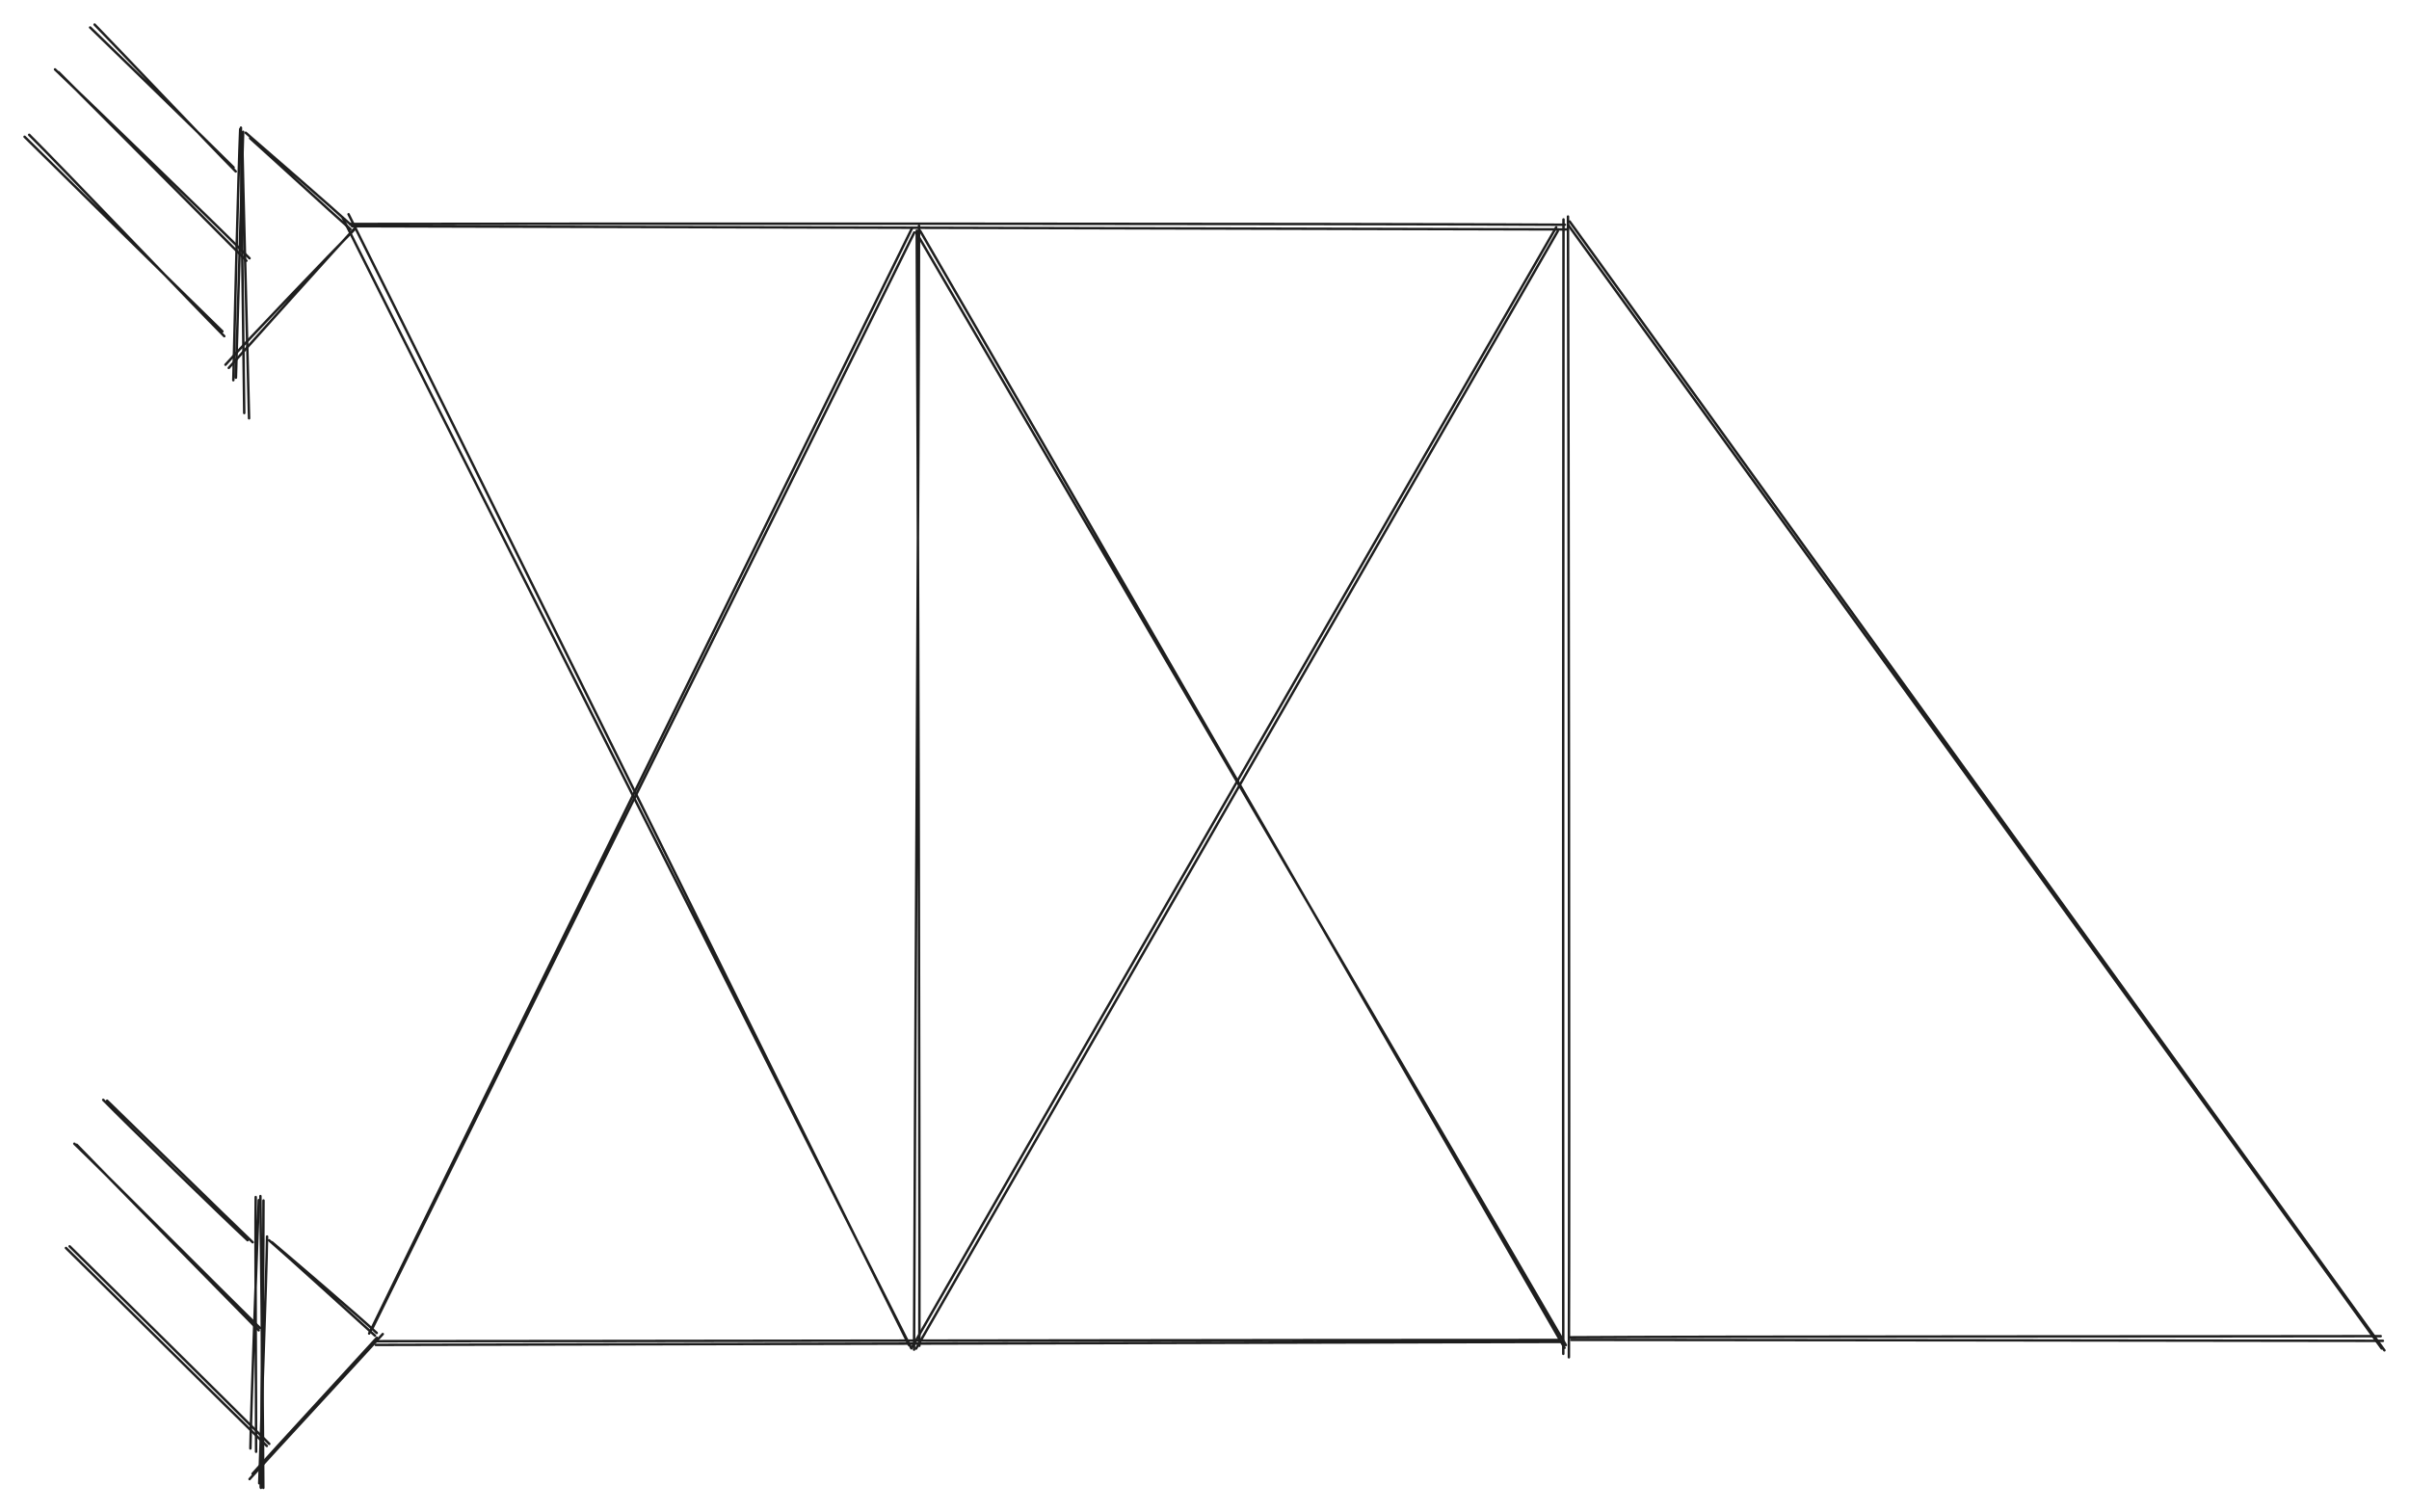 <svg version="1.1" xmlns="http://www.w3.org/2000/svg" viewBox="0 0 981.123 615.93" width="2943.368" height="1847.789">
  <!-- svg-source:excalidraw -->
  
  <defs>
    <style class="style-fonts">
      @font-face {
        font-family: "Virgil";
        src: url("https://excalidraw.com/Virgil.woff2");
      }
      @font-face {
        font-family: "Cascadia";
        src: url("https://excalidraw.com/Cascadia.woff2");
      }
      @font-face {
        font-family: "Assistant";
        src: url("https://excalidraw.com/Assistant-Regular.woff2");
      }
    </style>
    
  </defs>
  <rect x="0" y="0" width="981.123" height="615.93" fill="#ffffff"></rect><g stroke-linecap="round"><g transform="translate(142.397 91.876) rotate(0 247.302 0.562)"><path d="M1.07 0.25 C83.83 0.45, 413.05 1.41, 495.44 1.55 M0.17 -0.67 C82.94 -0.86, 412.45 -0.85, 494.93 -0.35" stroke="#1e1e1e" stroke-width="1" fill="none"></path></g></g><mask></mask><g stroke-linecap="round"><g transform="translate(637.506 89.601) rotate(0 0 231.002)"><path d="M-0.73 -0.25 C-0.85 76.74, -0.94 384.64, -0.82 461.75 M1.09 -1.42 C1.36 75.77, 1.77 386.21, 1.46 463.15" stroke="#1e1e1e" stroke-width="1" fill="none"></path></g></g><mask></mask><g stroke-linecap="round"><g transform="translate(636.382 545.984) rotate(0 -241.983 0.269)"><path d="M-0.15 0.5 C-80.74 0.75, -402.82 1.56, -483.36 1.72 M-1.69 -0.29 C-82.39 -0.35, -403.63 0.23, -483.99 0.22" stroke="#1e1e1e" stroke-width="1" fill="none"></path></g></g><mask></mask><g stroke-linecap="round"><g transform="translate(638.77 545.643) rotate(0 165.805 0)"><path d="M1.15 0.01 C56.53 0.01, 276.71 0.35, 331.72 0.41 M0.3 -1.03 C55.57 -1.43, 275.84 -1.37, 330.83 -1.5" stroke="#1e1e1e" stroke-width="1" fill="none"></path></g></g><mask></mask><g stroke-linecap="round"><g transform="translate(970.493 549.375) rotate(0 -165.805 -229.325)"><path d="M0.63 0.54 C-54.4 -75.97, -276.03 -382.68, -331.22 -459.2 M-0.5 -0.22 C-55.56 -76.57, -276.92 -381.78, -331.96 -457.95" stroke="#1e1e1e" stroke-width="1" fill="none"></path></g></g><mask></mask><g stroke-linecap="round"><g transform="translate(98.566 53.629) rotate(0 -1.124 50.584)"><path d="M0.47 0.04 C-0.04 16.72, -2.01 83.38, -2.48 100.18 M-0.74 -0.99 C-1.48 15.81, -3.14 84.03, -3.54 101.21" stroke="#1e1e1e" stroke-width="1" fill="none"></path></g></g><mask></mask><g stroke-linecap="round"><g transform="translate(100.815 54.754) rotate(0 21.358 19.11)"><path d="M-0.75 -0.7 C6.48 5.51, 35.55 30.77, 42.82 37.45 M1.06 1.55 C8.18 7.88, 35.07 32.57, 41.92 38.58" stroke="#1e1e1e" stroke-width="1" fill="none"></path></g></g><mask></mask><g stroke-linecap="round"><g transform="translate(92.946 150.302) rotate(0 25.854 -28.664)"><path d="M0.22 -0.47 C8.83 -10.08, 43.5 -48.72, 52.25 -58.15 M-1.12 -1.77 C7.33 -11.2, 42.65 -48.07, 51.59 -57.04" stroke="#1e1e1e" stroke-width="1" fill="none"></path></g></g><mask></mask><g stroke-linecap="round"><g transform="translate(108.019 504.294) rotate(0 -1.124 50.584)"><path d="M-0.95 0.21 C-1.12 17.26, -1.61 84.94, -1.75 101.64 M0.75 -0.73 C0.53 16.02, -1.93 82.76, -2.44 99.76" stroke="#1e1e1e" stroke-width="1" fill="none"></path></g></g><mask></mask><g stroke-linecap="round"><g transform="translate(110.268 505.418) rotate(0 21.358 19.11)"><path d="M0.5 0.47 C7.85 6.67, 36.24 30.93, 43.17 37.42 M-0.7 -0.33 C6.62 5.98, 35.51 32.2, 42.47 38.53" stroke="#1e1e1e" stroke-width="1" fill="none"></path></g></g><mask></mask><g stroke-linecap="round"><g transform="translate(102.399 600.967) rotate(0 25.854 -28.664)"><path d="M0.46 -0.8 C8.89 -10.24, 42.72 -46.93, 51.1 -56.17 M-0.76 1.39 C8.03 -8.39, 44.51 -47.78, 53.49 -57.68" stroke="#1e1e1e" stroke-width="1" fill="none"></path></g></g><mask></mask><g stroke-linecap="round"><g transform="translate(41.062 110.838) rotate(89.744 58.453 0)"><path d="M-0.41 1.13 C18.71 1.21, 96.35 0.39, 115.83 0.3 M1.58 0.68 C20.95 0.4, 99 -1.3, 117.98 -1.66" stroke="#1e1e1e" stroke-width="1" fill="none"></path></g></g><mask></mask><g stroke-linecap="round"><g transform="translate(95.313 11.504) rotate(89.744 -28.946 28.946)"><path d="M-1.08 0.3 C-10.73 9.86, -48.92 48.8, -58.34 58.47 M0.56 -0.58 C-9.26 9.13, -49.73 47.18, -59.52 56.65" stroke="#1e1e1e" stroke-width="1" fill="none"></path></g></g><mask></mask><g stroke-linecap="round"><g transform="translate(90.99 55.201) rotate(89.744 -40.187 40.187)"><path d="M-0.45 0.58 C-13.61 14, -66.89 67.59, -80.06 80.81 M1.52 -0.17 C-11.68 12.86, -67.3 65.39, -80.85 78.92" stroke="#1e1e1e" stroke-width="1" fill="none"></path></g></g><mask></mask><g stroke-linecap="round"><g transform="translate(99.727 29.569) rotate(89.744 -37.938 37.938)"><path d="M0.91 -0.46 C-11.85 12.09, -63.54 63.07, -76.23 75.7 M-0.07 -1.74 C-13.05 10.95, -64.77 64.13, -77.36 77.15" stroke="#1e1e1e" stroke-width="1" fill="none"></path></g></g><mask></mask><g stroke-linecap="round"><g transform="translate(104.99 489.102) rotate(0 -1.124 50.584)"><path d="M0.41 -0.37 C-0.2 16.52, -2.76 84.04, -3.01 100.79 M-0.84 -1.61 C-1.11 15.51, -0.63 85.04, -0.69 102.12" stroke="#1e1e1e" stroke-width="1" fill="none"></path></g></g><mask></mask><g stroke-linecap="round"><g transform="translate(47.486 546.31) rotate(89.744 58.453 0)"><path d="M-0.76 -0.38 C18.85 -0.49, 98.28 -1.12, 118.08 -1.04 M1.04 -1.63 C20.56 -1.59, 98.27 -0.56, 117.74 -0.05" stroke="#1e1e1e" stroke-width="1" fill="none"></path></g></g><mask></mask><g stroke-linecap="round"><g transform="translate(101.737 446.977) rotate(89.744 -28.946 28.946)"><path d="M1.17 -1.04 C-8.16 8.69, -46.99 47.97, -56.75 57.99 M0.33 1.03 C-9 11.01, -47.4 50.19, -57.09 59.57" stroke="#1e1e1e" stroke-width="1" fill="none"></path></g></g><mask></mask><g stroke-linecap="round"><g transform="translate(108.587 507.519) rotate(89.744 -40.187 40.187)"><path d="M1.15 0.1 C-12.36 13.86, -66.43 68.01, -79.85 81.55 M0.29 -0.9 C-13.43 12.65, -67.21 66.65, -80.52 80.05" stroke="#1e1e1e" stroke-width="1" fill="none"></path></g></g><mask></mask><g stroke-linecap="round"><g transform="translate(106.151 465.041) rotate(89.744 -37.938 37.938)"><path d="M1.02 0.97 C-11.55 13.23, -61.91 62.29, -74.89 74.76 M0.09 0.43 C-12.59 13.3, -62.89 62.94, -75.32 75.71" stroke="#1e1e1e" stroke-width="1" fill="none"></path></g></g><mask></mask><g stroke-linecap="round"><g transform="translate(373.302 93.031) rotate(0 0 227.767)"><path d="M0.99 -1.1 C1 75.09, -0.84 380.3, -1.03 456.6 M0.06 0.93 C0.52 76.87, 1.32 379.36, 1.14 455.04" stroke="#1e1e1e" stroke-width="1" fill="none"></path></g></g><mask></mask><g stroke-linecap="round"><g transform="translate(370.224 549.591) rotate(0 -114.909 -230.845)"><path d="M0.95 -0.48 C-37.65 -77.08, -192.26 -383.89, -230.58 -460.72 M0 -1.78 C-38.31 -78.6, -190.05 -385.96, -228.27 -462.34" stroke="#1e1e1e" stroke-width="1" fill="none"></path></g></g><mask></mask><g stroke-linecap="round"><g transform="translate(151.691 541.384) rotate(0 110.293 -223.663)"><path d="M0.07 -0.61 C36.68 -75.14, 183.89 -372.08, 220.67 -446.7 M-1.35 1.68 C35.02 -73.23, 182.86 -373.62, 219.77 -448.49" stroke="#1e1e1e" stroke-width="1" fill="none"></path></g></g><mask></mask><g stroke-linecap="round"><g transform="translate(374.328 94.057) rotate(0 131.325 227.254)"><path d="M-1.18 0.62 C42.83 76.23, 219.63 378.17, 263.41 453.72 M0.4 -0.1 C44.38 75.63, 218.97 379.01, 262.87 454.84" stroke="#1e1e1e" stroke-width="1" fill="none"></path></g></g><mask></mask><g stroke-linecap="round"><g transform="translate(373.302 548.565) rotate(0 130.299 -227.767)"><path d="M-0.2 0.64 C43.32 -74.93, 217.51 -378.62, 261.15 -454.46 M-1.76 -0.06 C41.65 -75.87, 216.63 -380, 260.5 -456.01" stroke="#1e1e1e" stroke-width="1" fill="none"></path></g></g><mask></mask></svg>